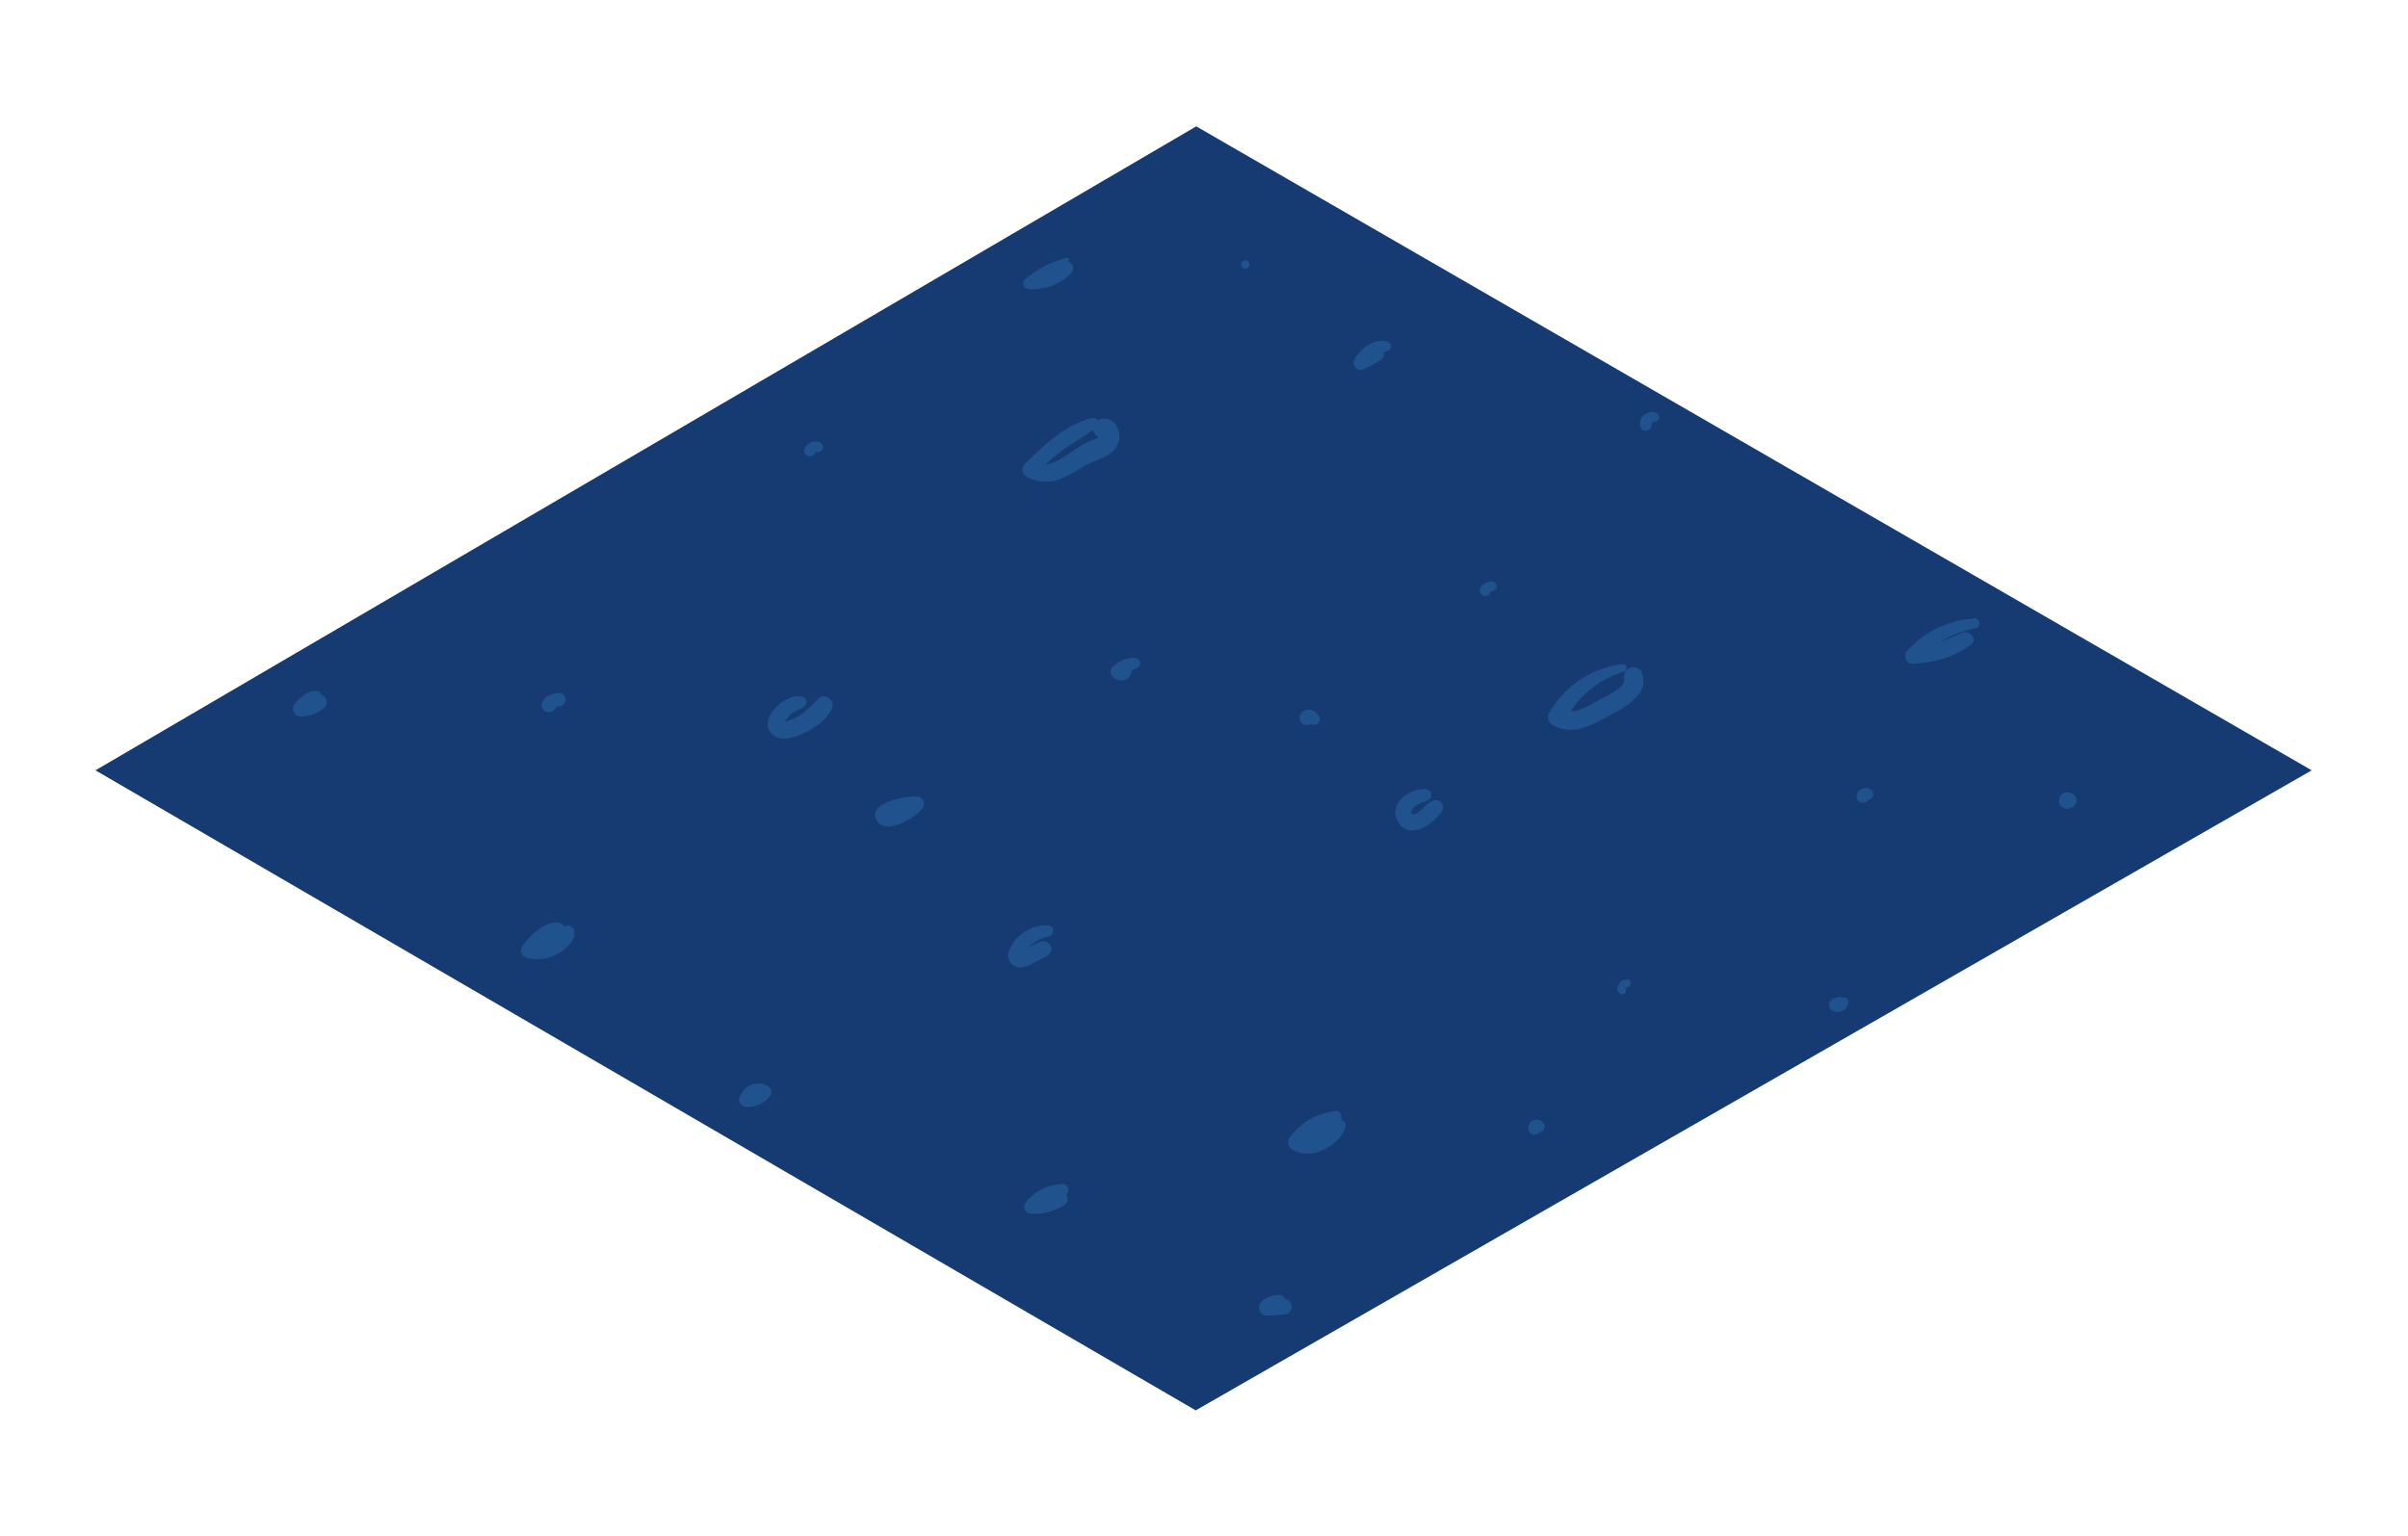 <svg id="Layer_1" data-name="Layer 1" xmlns="http://www.w3.org/2000/svg" viewBox="0 0 626.66 399.79"><polygon points="24.84 200.51 311.17 367.11 601.6 200.51 311.31 32.89 24.84 200.51" style="fill:#163b72"/><path d="M284.11,108.84c-6.92,1.64-12.48,7.16-17.41,11.93a2.13,2.13,0,0,0,.43,3.31,10.5,10.5,0,0,0,9.43.32,41.83,41.83,0,0,0,5.49-3c1.82-1.06,3.81-1.65,5.67-2.62,2.47-1.28,4.16-3.65,3.42-6.51s-3.11-4-5.65-2.81c-1.66.79-1.39,3.18,0,4,1,.63-1,.9-1.81,1.31a32.22,32.22,0,0,0-3.6,2c-3.12,2-6.81,5.38-10.82,3.65l.76,2.88c4.06-5.36,9.89-8.09,15.18-11.91a1.41,1.41,0,0,0-1.09-2.57Z" style="fill:#20528e"/><path d="M208.88,181.38c-4.4-1.41-12.49,6.31-7.59,10,2.27,1.69,5.59.5,7.87-.54,2.76-1.25,5.9-3.42,7.26-6.22,1.07-2.22-1.6-4.53-3.5-2.7-2.35,2.25-4.07,4.43-7.31,5.5-.17.05-1.58.57-1.69.38.2.36,1.55-1.57,1.49-1.5,1.08-1.14,2.59-1.45,3.8-2.35a1.41,1.41,0,0,0-.33-2.53Z" style="fill:#20528e"/><path d="M272.72,240.89a10,10,0,0,0-5.92,1.54,10.3,10.3,0,0,0-4.19,5,3.16,3.16,0,0,0,3,4.39,7.07,7.07,0,0,0,3-1c1.35-.67,2.71-1.34,4-2.11,2.33-1.35.29-4.53-2.06-3.52-1.29.56-2.54,1.21-3.8,1.84l-.87.44c-.63.14-.41.41.65.81.19-.05.61-1.05.74-1.22a9.14,9.14,0,0,1,5.37-3.22c1.83-.22,2-3,0-3Z" style="fill:#20528e"/><path d="M422,172.89a25.58,25.58,0,0,0-18.82,12.62,2.36,2.36,0,0,0,.83,3.18c5,2.91,10.13.21,14.65-2.34,4.07-2.29,10.37-5.21,8.72-10.94-.87-3-5.3-1.76-4.7,1.3.48,2.41-5.55,4.9-7.11,5.79-2.69,1.54-6,3.68-9.21,2.18l.83,3.17a25.42,25.42,0,0,1,15.36-13,1,1,0,0,0-.55-2Z" style="fill:#20528e"/><path d="M370.94,205.42c-4.23-.3-9.78,3.9-7.14,8.49,2.9,5.07,9.51.5,11.52-2.93a1.83,1.83,0,0,0-2-2.65c-1.42.33-2.27,1.33-3.3,2.29-.37.35-1.92,1.81-2.56,1.23s.41-1.67.8-2c1-.8,2.37-1,3.49-1.62a1.54,1.54,0,0,0-.77-2.84Z" style="fill:#20528e"/><path d="M347.41,289.23a16.82,16.82,0,0,0-11.9,7,2.22,2.22,0,0,0,.79,3,8.63,8.63,0,0,0,8.1.05c2.44-1.17,5.38-3.52,5.72-6.33.15-1.23-1.27-2-2.28-1.74-3.26.73-5.27,6.28-9.3,4.2l.79,3a15.17,15.17,0,0,1,8.55-5.73c1.89-.49,1.56-3.76-.47-3.5Z" style="fill:#20528e"/><path d="M423.67,255a2.24,2.24,0,0,0-2.44,1.19,2,2,0,0,0-.29,1.53,1.46,1.46,0,0,0,1.16,1.07c.45.07,1-.21,1-.75,0-.25-.05,0,0-.09a1.68,1.68,0,0,0,.07-.44c0-.13,0-.12,0,0a.8.8,0,0,0,0-.34c0-.06,0-.39,0-.11s0,0,0-.06h0l.13-.12-.07.06c.1-.06.1-.06,0,0,.12,0,.11,0,0,0h.17c1.13.12,1.38-1.76.27-2Z" style="fill:#20528e"/><path d="M401.75,292.52a2,2,0,0,0-1.22-1,2.36,2.36,0,0,0-1.29,0,2.26,2.26,0,0,0-1.3,1,2.15,2.15,0,0,0,0,2,1.62,1.62,0,0,0,1,.76,1.72,1.72,0,0,0,1.88-.76,1.92,1.92,0,0,0,.17-1.29v0l.06.45v-.11l-.06.44,0-.1-.17.41a1.71,1.71,0,0,1,.13-.23l-.27.35.11-.11-.33.26.16-.1-.39.16.18-.05-.43.06h.11l-.43-.06.14,0-.38-.16.06,0-.32-.24.09.08a1.57,1.57,0,0,0,1.11.46,1.67,1.67,0,0,0,1-.34,1.53,1.53,0,0,0,.56-.81,1.7,1.7,0,0,0-.16-1.21Z" style="fill:#20528e"/><path d="M145.41,240.13c-3.82-.25-7.48,3.32-9.49,6.2a2,2,0,0,0,1.2,3,11,11,0,0,0,8-1.06c2-1.1,5-3.64,4.28-6.17a1.64,1.64,0,0,0-2.37-1c-.84.36-1.09.91-1.58,1.62a6.69,6.69,0,0,1-2.11,1.92,6.82,6.82,0,0,1-5.18.78l1.21,3a11.84,11.84,0,0,1,3.1-3.25c1.17-.82,2.54-1.28,3.68-2.15a1.54,1.54,0,0,0-.77-2.84Z" style="fill:#20528e"/><path d="M145.49,180.43a5.47,5.47,0,0,0-2.36.46A3.59,3.59,0,0,0,141,183a1.91,1.91,0,0,0,.87,2.14,2,2,0,0,0,2.3-.29,5.4,5.4,0,0,0,.62-.74c-.09.13-.16.17,0,0s.34-.33.16-.17.1-.06.13-.08-.15,0,0,0-.26,0,0,0,.26,0,.4,0a1.75,1.75,0,0,0,1.73-1.73,1.77,1.77,0,0,0-1.73-1.74Z" style="fill:#20528e"/><path d="M82.85,179.94a4.39,4.39,0,0,0-3.48.81,12,12,0,0,0-2.62,2.36,2,2,0,0,0,1.39,3.34,8.28,8.28,0,0,0,6.25-2.33c1.94-1.77-1-4.7-2.88-2.89a5,5,0,0,1-3.37,1.3l1.69,2.95c.93-1.69,2.52-2.7,3.52-4.3a.84.84,0,0,0-.5-1.24Z" style="fill:#20528e"/><path d="M213.59,115.31a3,3,0,0,0-4.28,1.69,1.48,1.48,0,0,0,2.85.78s0-.35,0-.14,0,0,.05-.07-.12.19,0,0l.08-.08c-.12.1-.14.12-.05.06s.26-.11.08,0,.12,0,.15,0-.18,0,0,0c-.28,0,.08,0-.12,0A1.28,1.28,0,0,0,214,117a1.26,1.26,0,0,0-.45-1.7Z" style="fill:#20528e"/><path d="M296.42,171.84c-.79-1-2.51-.57-3.55-.25a9.8,9.8,0,0,0-3.33,2,1.83,1.83,0,0,0,0,2.52,2.9,2.9,0,0,0,4.68-.4,1.6,1.6,0,0,0-.41-2.08,1.66,1.66,0,0,0-2.13.12c.15-.11.69-.19.26-.18,0,0,.14,0,.12,0v2.52a9,9,0,0,1,2.26-1.5c.78-.4,1.87-.55,2.28-1.42a1.18,1.18,0,0,0-.18-1.36Z" style="fill:#20528e"/><path d="M237.58,207.38c-2.59,0-12,1.73-9.39,6.18,2.37,4,9.77-.61,11.68-2.94a1.89,1.89,0,0,0-2.27-3c-1.07.56-2.07,1.19-3.13,1.76a13.12,13.12,0,0,1-1.65.79,10.19,10.19,0,0,0-1.72.56l-.13,0c.11,1.83.56,2.29,1.36,1.38a9.61,9.61,0,0,1,1.51-.91,11,11,0,0,1,3.74-.95c1.86-.17,1.94-3,0-3Z" style="fill:#20528e"/><path d="M361.25,89c-3.32-1.23-7.3,1.72-8.77,4.56A1.89,1.89,0,0,0,355,96.11c1.48-.81,3-1.56,4.44-2.49s.59-4-1.35-3.22c-1.71.72-3.34,1.64-5,2.48l2.56,2.56a7.06,7.06,0,0,1,2.44-2.76c1.07-.66,2.26-1,3.38-1.55a1.19,1.19,0,0,0-.28-2.14Z" style="fill:#20528e"/><path d="M324.09,69.92a1.08,1.08,0,0,0,0-2.16,1.08,1.08,0,0,0,0,2.16Z" style="fill:#20528e"/><path d="M388.28,151.39a3.57,3.57,0,0,0-2.76,1.23,1.46,1.46,0,0,0,.15,2.17,1.45,1.45,0,0,0,2.13-.41s.16-.37.21-.36-.18.19,0,0c0,0,.23-.23.09-.11s.05,0,.08,0l.19-.1c.13-.08-.17,0,0,0l.25-.07a1.18,1.18,0,0,0,.85-1.31,1.2,1.2,0,0,0-1.17-1Z" style="fill:#20528e"/><path d="M513.83,161a25.44,25.44,0,0,0-17.48,8.38c-1.09,1.19-.39,3.48,1.41,3.39,5.3-.28,10.93-1.64,15.18-5,1.89-1.47-.52-3.86-2.35-3.05-4.31,1.89-8.07,3.6-12.83,4l1.4,3.39a25.59,25.59,0,0,1,15-8.57c1.48-.26,1.15-2.73-.35-2.62Z" style="fill:#20528e"/><path d="M486.72,205.4a2.5,2.5,0,0,0-1.1-.29,2.39,2.39,0,0,0-.75.11,2.48,2.48,0,0,0-1.48,1.19,1.86,1.86,0,0,0-.17,1.31,1.62,1.62,0,0,0,1,1.11,1.72,1.72,0,0,0,2.31-1.11.83.83,0,0,1,.06-.21l-.17.4.08-.14-.25.33a1.14,1.14,0,0,1,.19-.19l-.32.25.14-.09-.38.16.22-.06-.42.06h.22l-.4-.05h.05a1.66,1.66,0,0,0,1.18-.15,1.63,1.63,0,0,0,.62-.73,1.49,1.49,0,0,0-.62-1.9Z" style="fill:#20528e"/><path d="M539.4,206.7l-.37-.18-.51-.22a1.68,1.68,0,0,0-.86,0,1.11,1.11,0,0,0-.54.14,1.6,1.6,0,0,0-.69.45l0,0a1.6,1.6,0,0,0-.44.68,1.64,1.64,0,0,0-.18.82l.07.56a2,2,0,0,0,.55.93l0,0,.43.33a1.65,1.65,0,0,0,.8.26,1.1,1.1,0,0,0,.57,0,1.65,1.65,0,0,0,.8-.26l.37-.17a2.13,2.13,0,0,0,.7-.7,1.93,1.93,0,0,0-.7-2.66Z" style="fill:#20528e"/><path d="M276.59,308.17a12.55,12.55,0,0,0-9.57,4.72,1.8,1.8,0,0,0,1.25,3,14.37,14.37,0,0,0,8.7-2.22c2-1.26.15-4.48-1.87-3.2a11.77,11.77,0,0,1-6.83,1.87l1.54,2.67A11,11,0,0,1,277,311c1.61-.28,1.21-2.82-.38-2.8Z" style="fill:#20528e"/><path d="M343.24,186.41a1.72,1.72,0,0,0-.41-.54c-.12-.12-.11-.08.05.11-.1-.13-.2-.27-.31-.39a2.86,2.86,0,0,0-1.24-.77c-1.44-.4-3.31.63-3.09,2.27a1.88,1.88,0,0,0,.49,1.1c.23.23.45.23.7.39-.33-.16-.43-.2-.29-.12a1.86,1.86,0,0,0,.95.26,3.13,3.13,0,0,0,1.13-.32c-.85.29.53,0-.38.1a2.47,2.47,0,0,0,.76-.15c-.31,0-.37,0-.19,0l.17,0-.78-.22c.11.07.11.06,0,0a.46.46,0,0,1-.19-.22,1.58,1.58,0,0,0,2.09.55,1.55,1.55,0,0,0,.54-2.09Z" style="fill:#20528e"/><path d="M277.55,67.06a53.35,53.35,0,0,0-5.35,2A39.19,39.19,0,0,0,267,72.46a1.54,1.54,0,0,0,.77,2.84c3.94.19,8.36-1.22,11-4.3a1.75,1.75,0,0,0-2.48-2.48c-2.5,2.29-5,3.72-8.5,3.73l1.07,2.61a36.91,36.91,0,0,1,4.5-3.78A34.71,34.71,0,0,1,277.93,68c.5-.23.14-1.11-.38-.9Z" style="fill:#20528e"/><path d="M198.9,282.28a5,5,0,0,0-3.92.34,5.7,5.7,0,0,0-2.57,3.12,1.91,1.91,0,0,0,1.83,2.4,7.27,7.27,0,0,0,6-2.67,1.75,1.75,0,0,0,.13-2.27,1.7,1.7,0,0,0-2.23-.45,7.42,7.42,0,0,1-3.92,1.6l1.83,2.4a2.41,2.41,0,0,1,2.43-1.47c1.73.19,2-2.57.4-3Z" style="fill:#20528e"/><path d="M431,107.41a3.16,3.16,0,0,0-2.91.44,3.06,3.06,0,0,0-1.22,3.28,1.46,1.46,0,0,0,2.85-.39c0-.15,0-.36,0-.11,0-.15.17-.3,0-.11a3.54,3.54,0,0,0,.19-.33s.24-.36,0-.12a1.72,1.72,0,0,1,.27-.27c-.18.15.08,0,.14-.06-.17.08,0,0,.1,0h.22a1.18,1.18,0,0,0,1.17-1,1.2,1.2,0,0,0-.85-1.31Z" style="fill:#20528e"/><path d="M480.11,259.73a3.79,3.79,0,0,0-3.66.71,1.64,1.64,0,0,0,0,2.3,2.73,2.73,0,0,0,2.37.61,2.82,2.82,0,0,0,1.73-1.21,1.54,1.54,0,0,0-.4-2,1.59,1.59,0,0,0-2.06.12.42.42,0,0,1,.22-.15c.12,0,.12,0,0,0l-.11,0c.22,0,.27,0,.15,0s.39.13,0,0L478,260l1,2.38a2.12,2.12,0,0,1,.11-.21c-.12.15-.13.16,0,0s.33-.3.21-.21l.05,0c.19-.1.14-.09-.17,0h.25c-.12,0-.11,0,0,0a1.2,1.2,0,1,0,.63-2.31Z" style="fill:#20528e"/><path d="M333.94,340.51a9.53,9.53,0,0,1,.44-1A1.59,1.59,0,0,0,333,337.1a6.34,6.34,0,0,0-4.74,1.72,2.14,2.14,0,0,0,1.5,3.63l4.35-.26a2.13,2.13,0,0,0,2.08-2.09,2.1,2.1,0,0,0-2.08-2.08l-4.35.17,1.84,3.21a3.32,3.32,0,0,1,1.82-1.21l-1.94-1.93a12.85,12.85,0,0,1-.41,1.47,1.47,1.47,0,1,0,2.84.78Z" style="fill:#20528e"/></svg>
